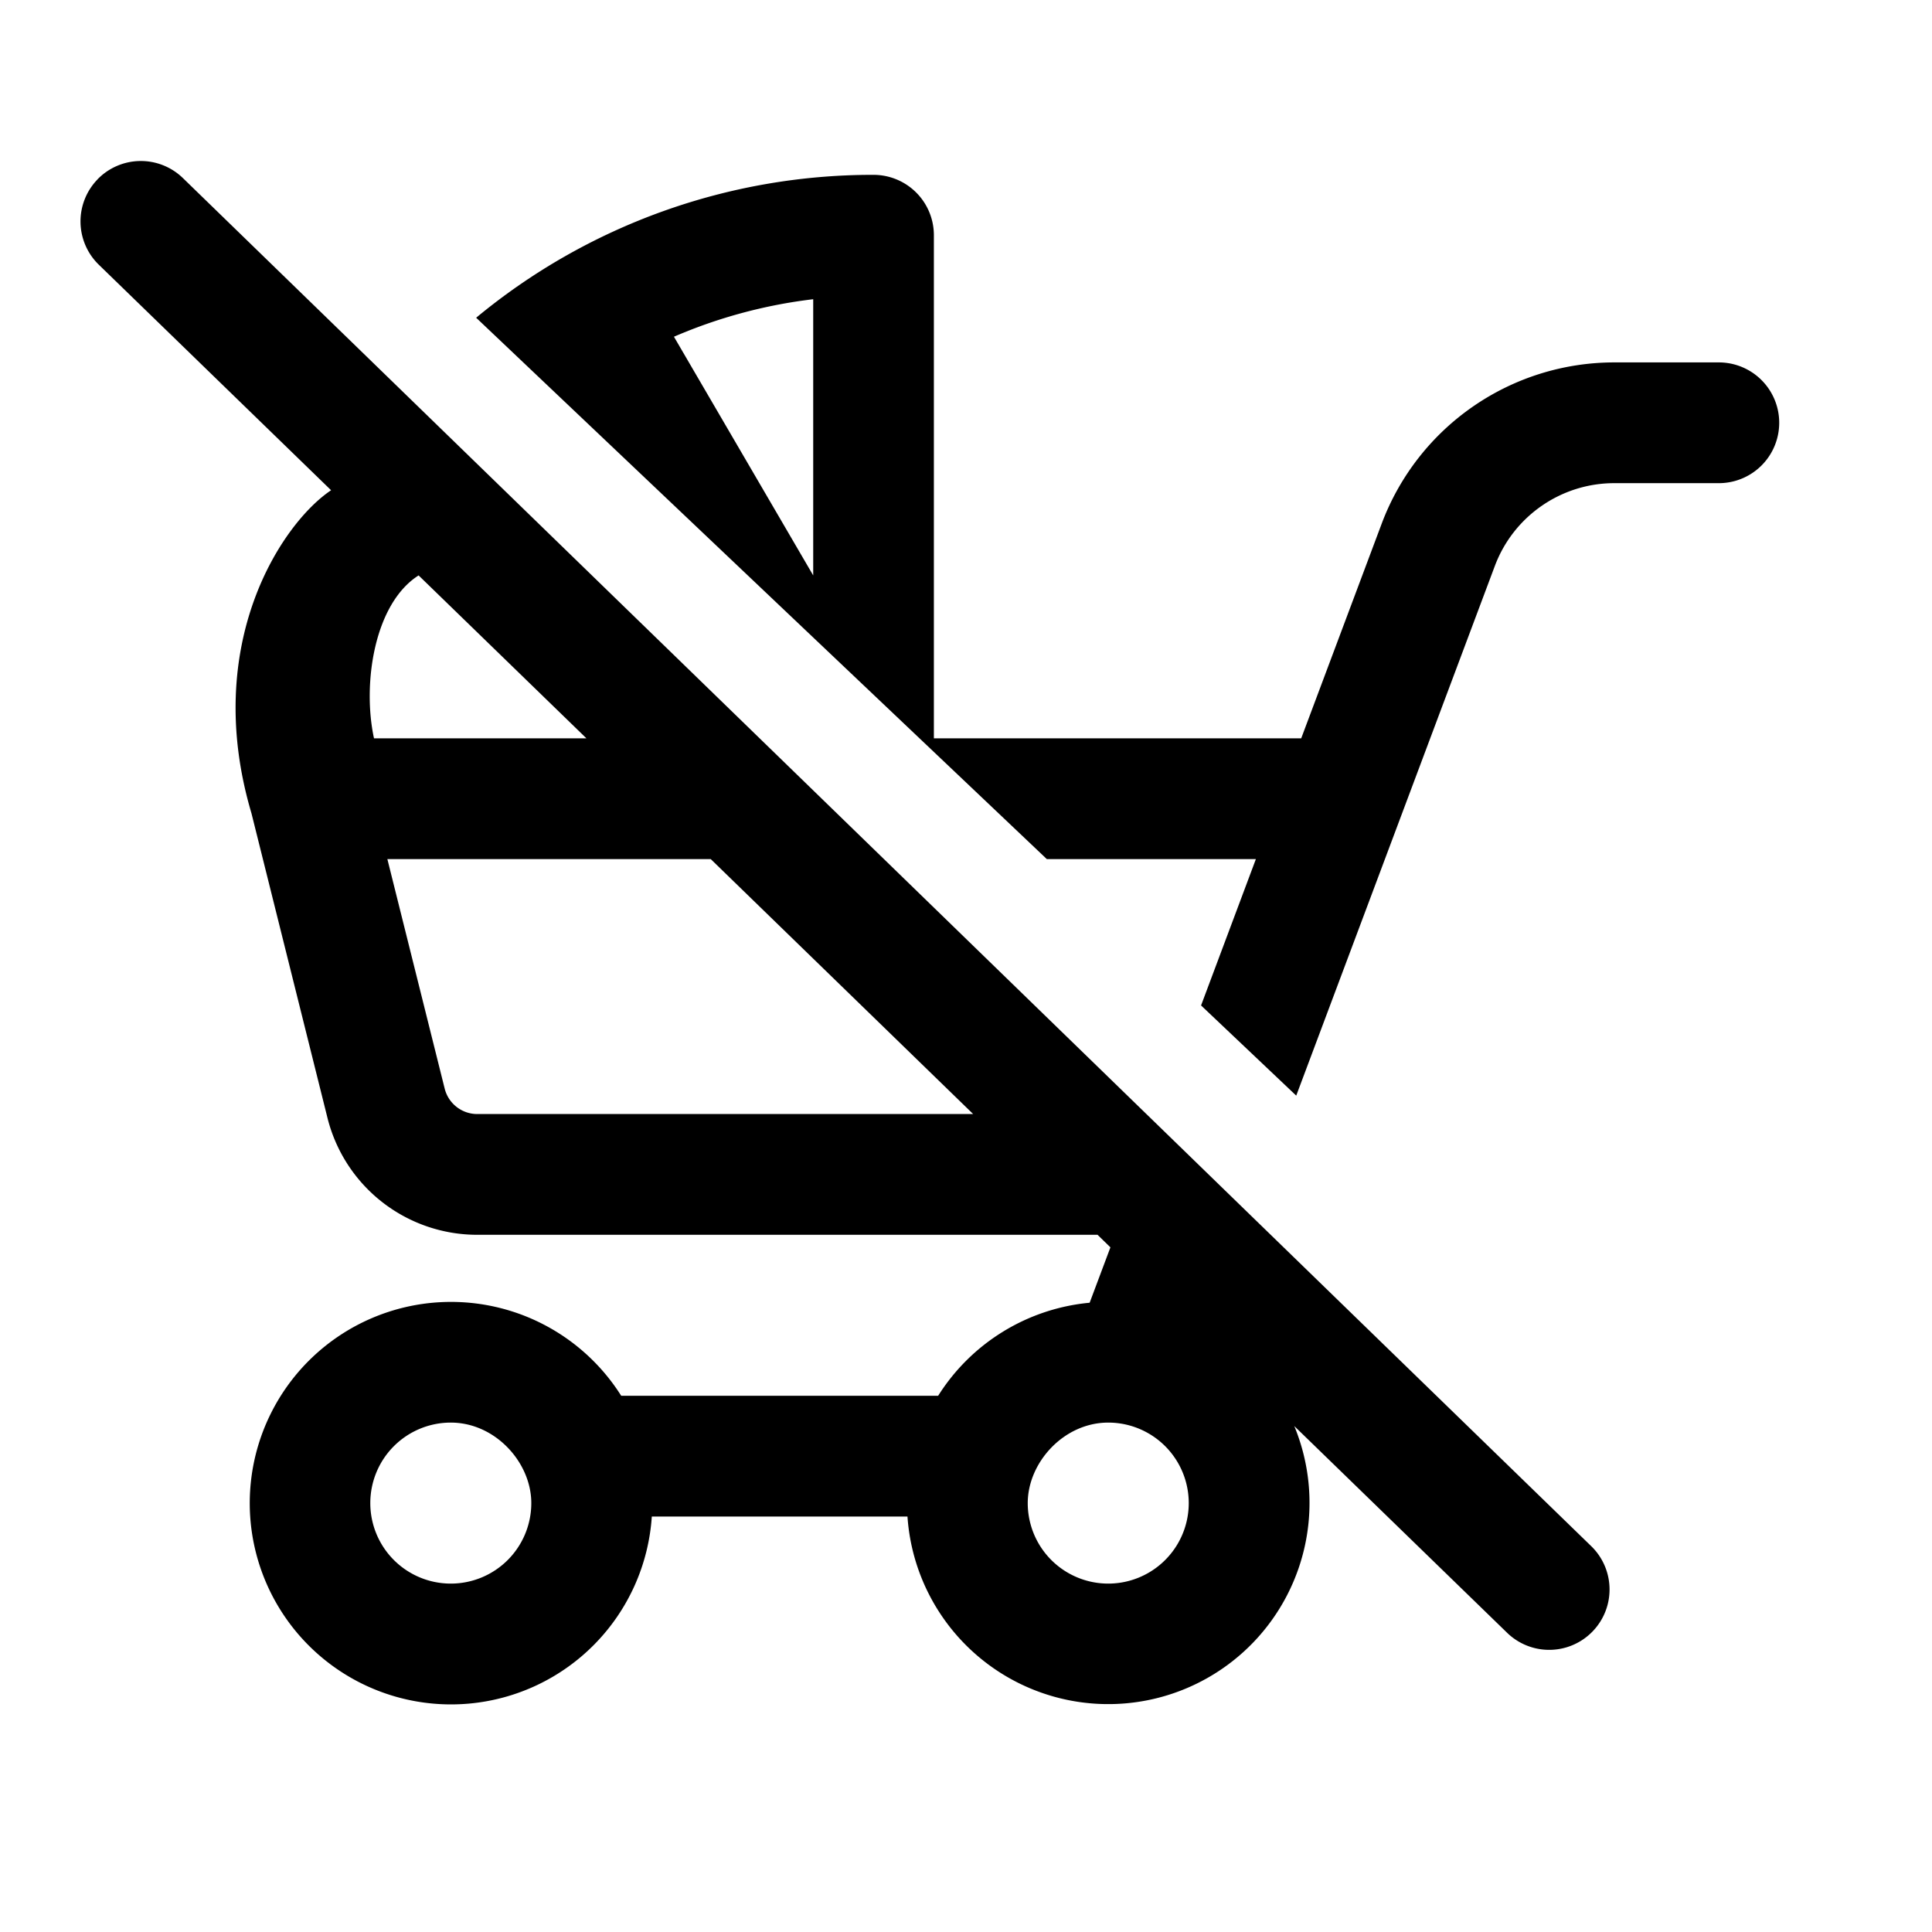 <svg class="svg-icon" aria-hidden="true" viewBox="0 0 24 24" xmlns="http://www.w3.org/2000/svg"><path fill-rule="evenodd" d="M1.212 2.227a.75.75 0 0 1 1.06-.015l17.5 17a.75.75 0 0 1-1.045 1.076l-2.649-2.573a2.5 2.5 0 1 1-4.805 1.124H8.097a2.5 2.5 0 1 1-.38-1.5h3.937a2.499 2.499 0 0 1 1.882-1.156l.258-.688-.16-.156H5.928a1.917 1.917 0 0 1-1.86-1.452l-.944-3.783C2.5 8 3.5 6.5 4.113 6.09L1.227 3.288a.75.75 0 0 1-.015-1.06zm3.434 6.945h2.639L5.2 7.148c-.554.352-.7 1.352-.554 2.024zm7.443 4.667-3.26-3.167H4.812l.712 2.851a.417.417 0 0 0 .404.316h6.16zM6.6 18.672a1 1 0 1 1-1-1c.553 0 1 .496 1 1zm7.167 1a1 1 0 0 1-1-1c0-.502.446-1 1-1a1 1 0 1 1 0 2zm2.335-6.062-1.182-1.12.681-1.818h-2.597L5.915 3.947a7.718 7.718 0 0 1 4.936-1.775.75.75 0 0 1 .75.75v6.25h4.563l1.001-2.67a3.086 3.086 0 0 1 2.889-2h1.298a.75.75 0 1 1 0 1.5h-1.299c-.66 0-1.251.41-1.483 1.027l-2.468 6.582zm-6-6.462-1.73-2.965a6.208 6.208 0 0 1 1.73-.466v3.431z" clip-rule="evenodd"/></svg>